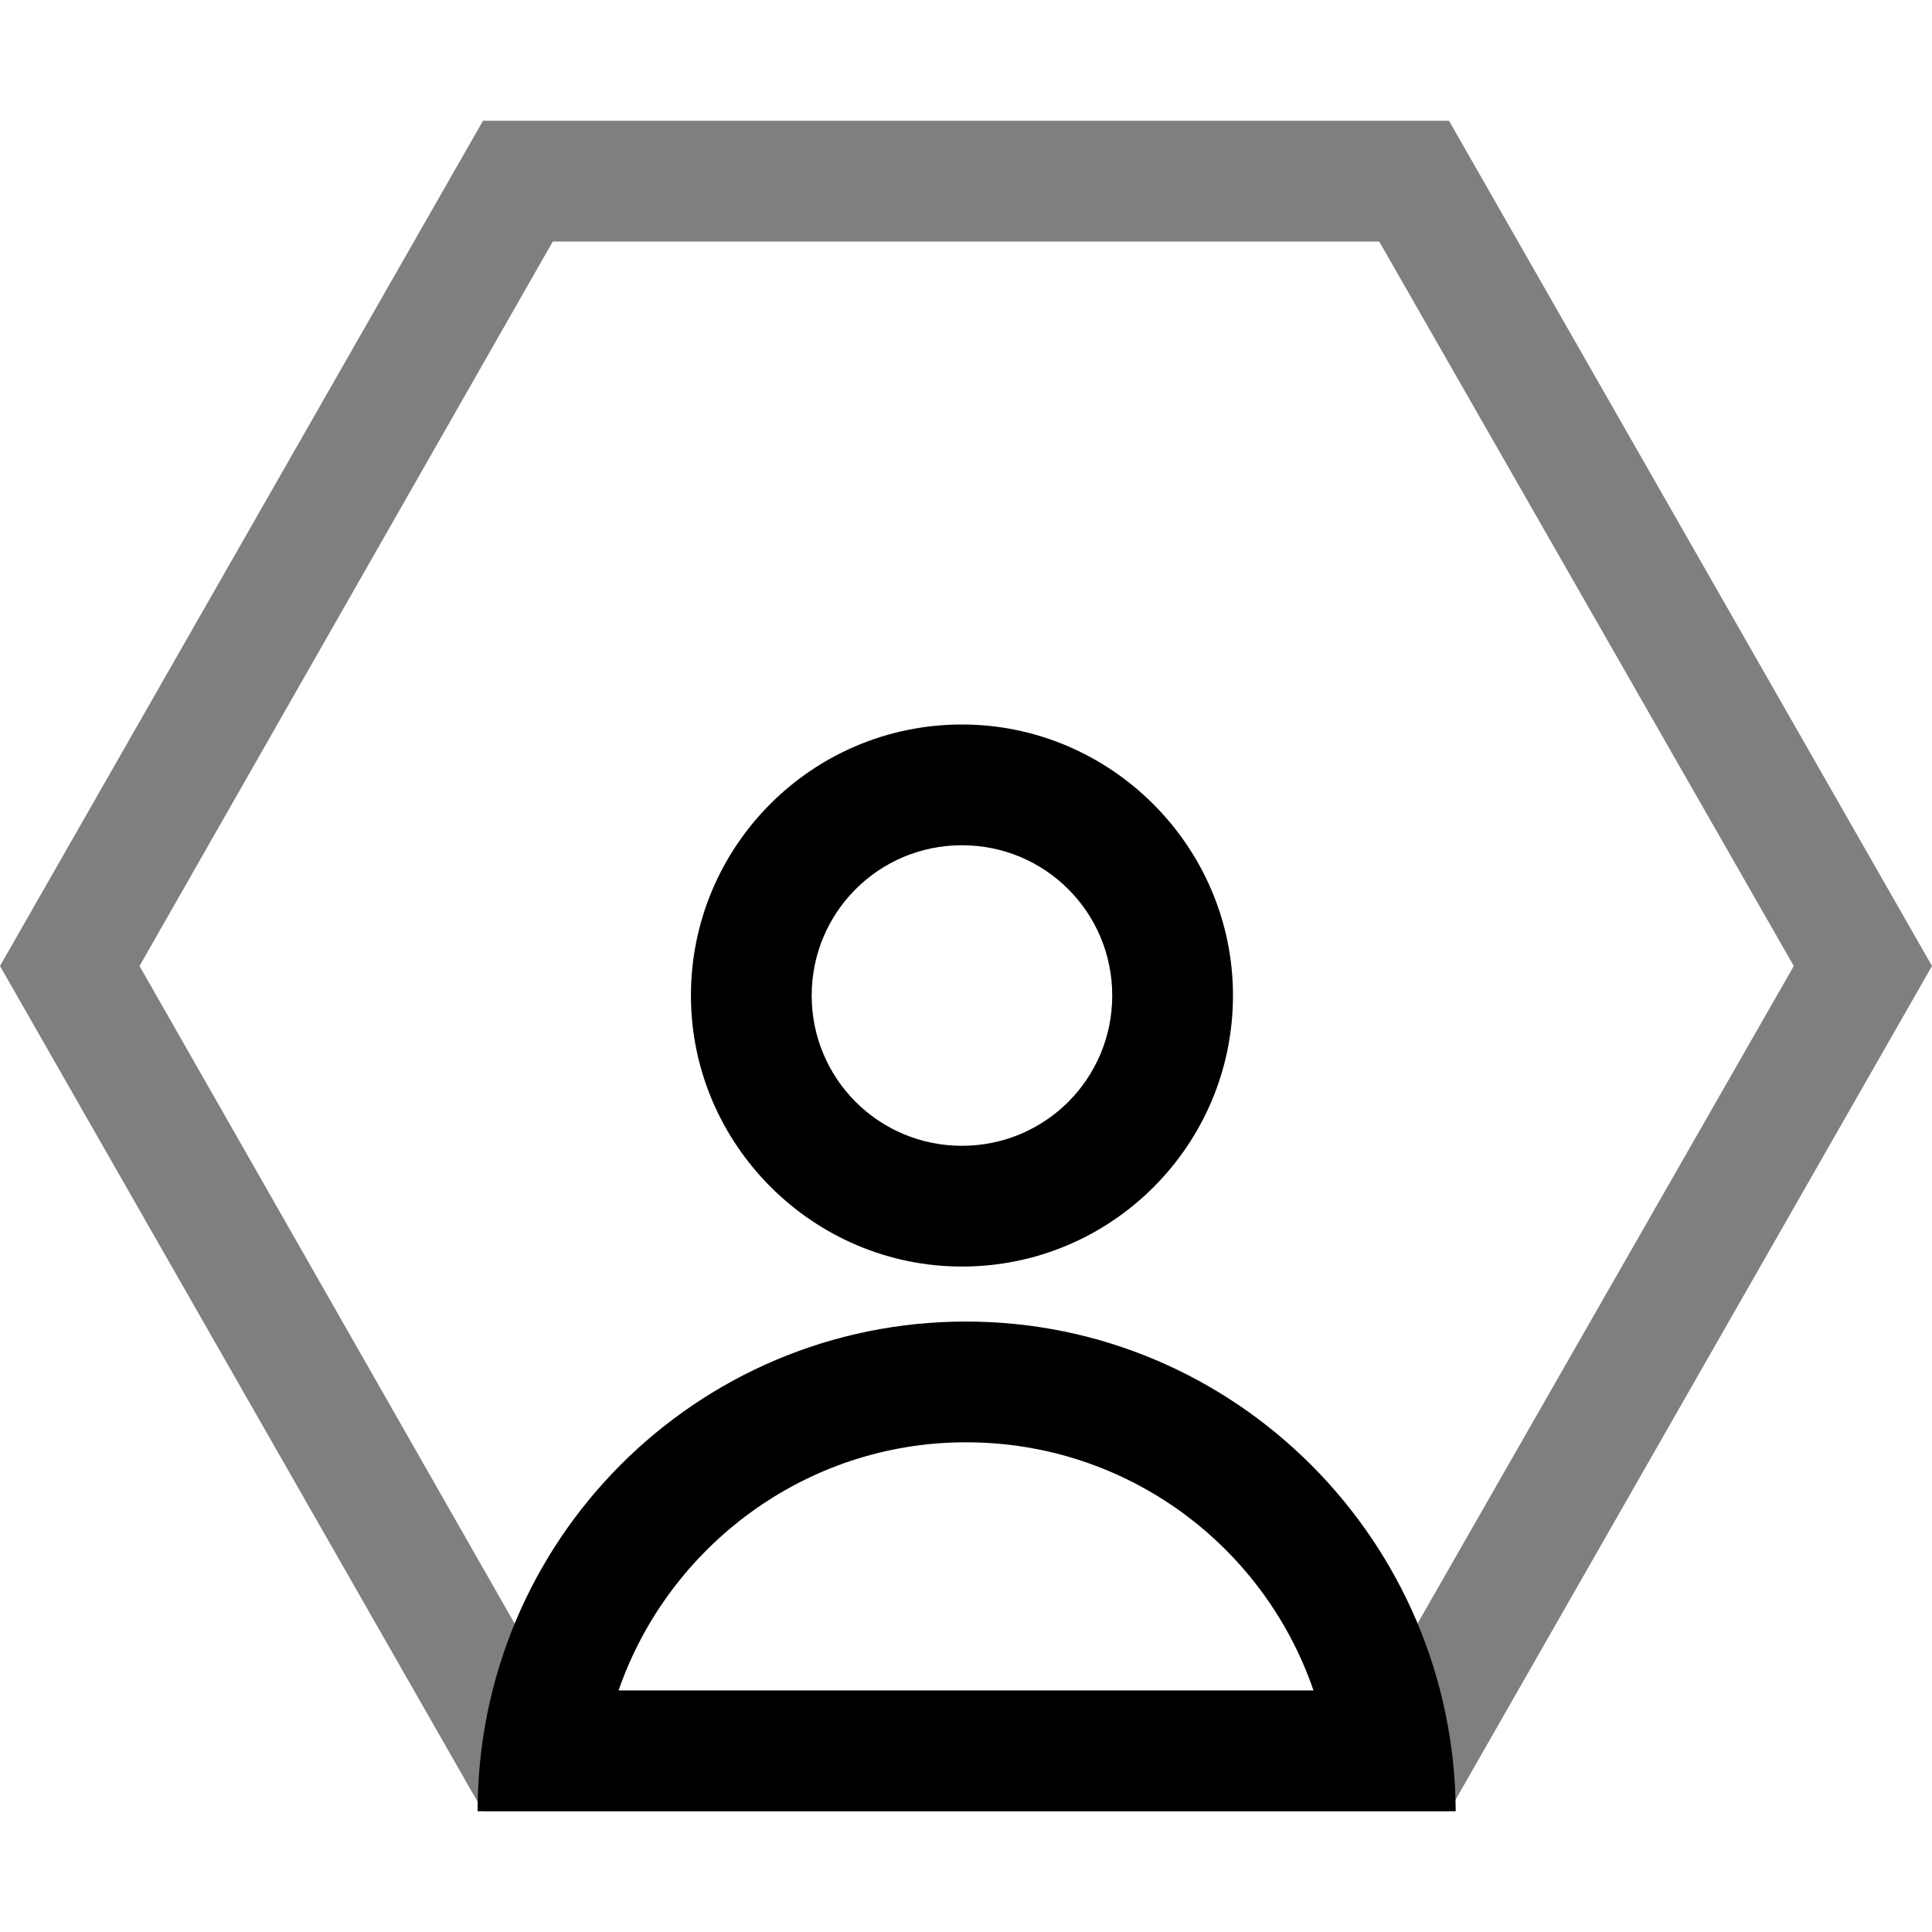 <svg width="32" height="32" viewBox="0 0 32 32" fill="none" xmlns="http://www.w3.org/2000/svg">
<path opacity="0.5" d="M22.844 4L29.711 16L22.844 28H9.156L2.311 16L9.156 4H22.844ZM24 2H8L0 16L8 30H24L32 16L24 2Z" fill="black"/>
<path d="M16 23.889C18.667 23.889 20.933 25.6 21.756 28H10.245C11.067 25.622 13.333 23.889 16 23.889ZM16 21.889C11.533 21.889 7.911 25.511 7.911 30H24.111C24.089 25.533 20.467 21.889 16 21.889Z" fill="black"/>
<path d="M15.933 14C17.311 14 18.422 15.111 18.422 16.489C18.422 17.867 17.311 18.978 15.933 18.978C14.555 18.978 13.444 17.867 13.444 16.489C13.444 15.111 14.555 14 15.933 14ZM15.933 12C13.444 12 11.444 14.022 11.444 16.489C11.444 18.956 13.467 20.978 15.933 20.978C18.422 20.978 20.422 18.956 20.422 16.489C20.422 14.022 18.4 12 15.933 12Z" fill="black"/>
</svg>
